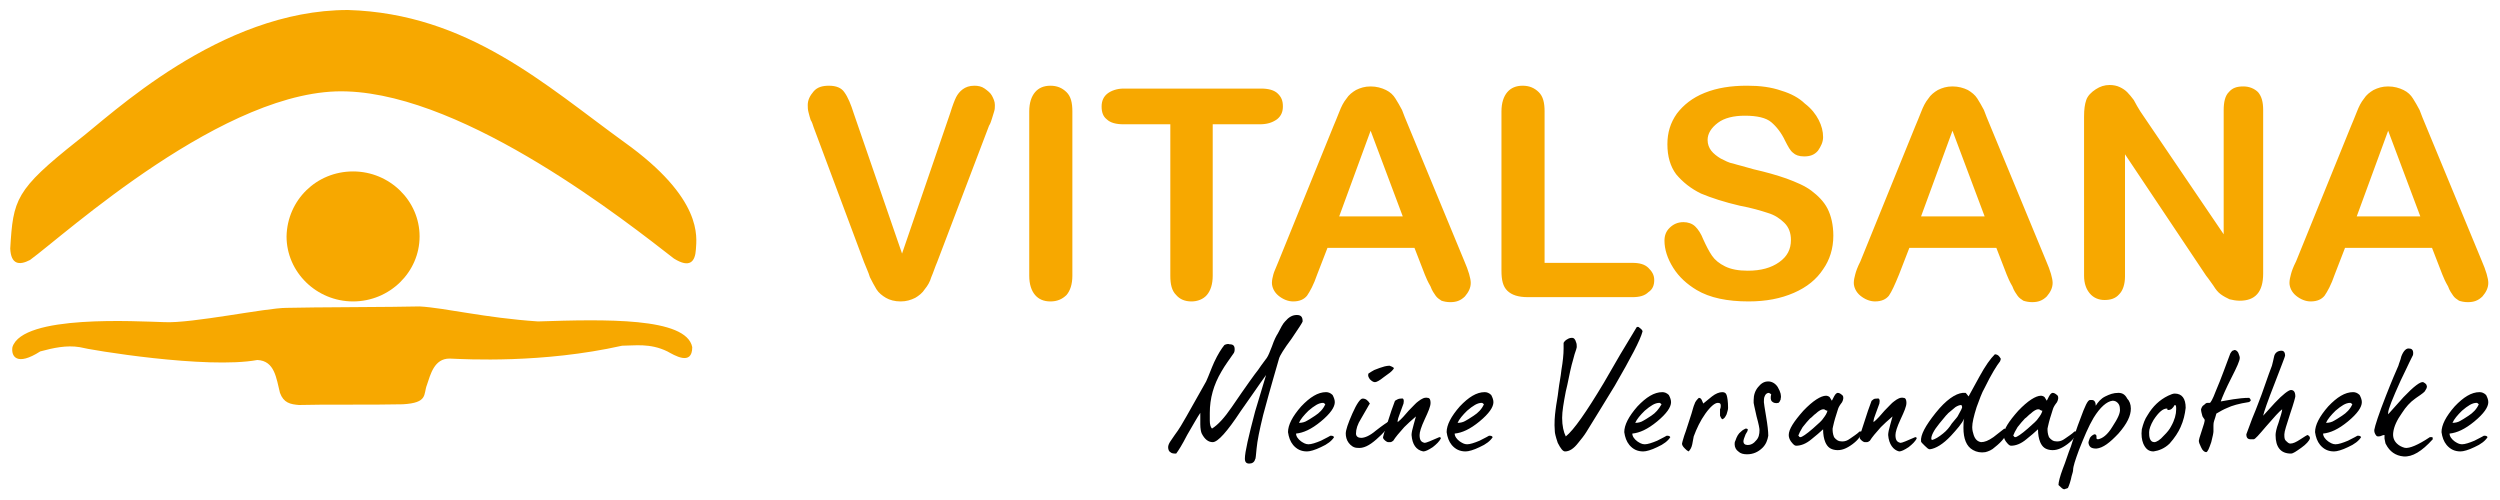 <svg xmlns="http://www.w3.org/2000/svg" version="1.2" overflow="visible" preserveAspectRatio="none" viewBox="0 0 342 70" xml:space="preserve" y="0" x="0" id="Ebene_1_1542286861348" width="285" height="57"><g transform="translate(1 1)"><style>.st0_1542286861348{fill:#000001}.st1_1542286861348{fill:#f7a800}</style><path d="M177.2 44c0 .1-.5.9-1.5 2.4-1.1 1.5-1.6 2.4-1.7 2.7-.3 1.1-1.1 3.8-2.2 8-.5 2.1-.8 3.6-.9 4.7-.1.9-.1 1.4-.2 1.5-.1.4-.4.6-.8.6s-.6-.2-.6-.7c0-.9.5-3.1 1.4-6.6l1.5-5.1c-1 1.4-2.1 3.1-3.5 5.1-1.8 2.8-3.1 4.3-3.8 4.3-.6 0-1.1-.4-1.5-1.2-.1-.2-.2-.7-.2-1.3v-1.6c-.4.6-1 1.7-1.8 3.1-.7 1.4-1.2 2.2-1.5 2.6-.3 0-.6 0-.8-.2-.2-.1-.3-.4-.3-.7 0-.2.1-.5.3-.8l.6-.9c.6-.8 1.1-1.7 1.6-2.6.6-1.1 1.5-2.7 2.7-4.9.4-.9.7-1.8 1.1-2.7.5-1.1 1-1.9 1.4-2.4.2-.1.5-.2.7-.1.5 0 .7.2.7.7 0 .1 0 .3-.1.5-.6.9-1.2 1.7-1.7 2.6-1.1 1.9-1.6 3.8-1.6 5.8v1.1c0 .5.1.9.3 1.1.8-.5 1.7-1.5 2.7-3 2-3 3.2-4.7 3.6-5.2.2-.3.6-.9 1.2-1.7.2-.3.4-.8.7-1.6.3-.9.6-1.5.8-1.8.4-.8.7-1.4 1-1.7.5-.6 1-.9 1.6-.9.6 0 .8.3.8.9zm4.4 11.3c0 .7-.6 1.6-1.9 2.7-1.3 1.1-2.4 1.6-3.4 1.7 0 .4.3.8.7 1.1.3.2.6.4 1 .4s1-.2 1.7-.5c.8-.4 1.3-.7 1.3-.7.2 0 .4 0 .5.2-.3.5-.9 1-1.8 1.4-.8.4-1.5.6-1.9.6-.8 0-1.4-.3-1.9-.9-.4-.5-.6-1.1-.7-1.8 0-1 .6-2.2 1.8-3.6 1.2-1.3 2.3-2 3.4-2 .3 0 .6.1.9.4.2.4.3.7.3 1zm-1.3.3c-.1-.1-.2-.2-.3-.2-.6 0-1.2.4-2 1.1-.6.6-1.1 1.2-1.3 1.7.4 0 .8-.1 1.1-.3.2-.1.5-.3 1.1-.7.6-.4 1.1-.9 1.4-1.6zm8.7 2.9c-.2.5-.7 1.1-1.7 2-1 .9-1.8 1.3-2.6 1.2-.5 0-.9-.3-1.2-.7-.3-.4-.4-.9-.4-1.3 0-.5.3-1.4.9-2.8.6-1.4 1.1-2.1 1.4-2.1.4 0 .7.2 1 .7-.1.1-.5.9-1.2 2.1-.5.8-.7 1.5-.7 2.1 0 .4.3.6.7.6.5 0 1.2-.3 2-1 1-.8 1.6-1.2 1.8-1.3.1.3.1.4 0 .5zm.6-7.8c-.2.3-.6.6-1.3 1.1-.6.5-1 .7-1.2.7-.2 0-.4-.1-.7-.4-.2-.3-.3-.5-.2-.8.3-.2.6-.4.8-.5.5-.2 1-.4 1.4-.5.4-.1.7-.1.7-.1.5.2.7.3.5.5z" class="st0_1542286861348" vector-effect="non-scaling-stroke"/><path d="M192.1 59.9c0-.3.1-.8.3-1.5.2-.7.3-1.1.3-1.1-.7.6-1.2 1.1-1.6 1.5-.7.8-1.2 1.4-1.5 1.9-.1.1-.3.2-.4.2h-.3c-.1 0-.3-.1-.5-.3-.2-.2-.2-.3-.2-.4 0-.1.2-.8.6-2 .4-1.3.7-2.2 1-3 0-.1.2-.2.4-.3.2-.1.4-.1.5-.1.3-.1.4.2.3.7-.1.3-.3.8-.5 1.4-.2.5-.3.9-.3 1v.2c.5-.4 1-1 1.5-1.6.6-.6 1-1.1 1.3-1.3.5-.4.9-.6 1.3-.5.3 0 .4.3.4.7 0 .5-.3 1.2-.8 2.3-.5 1.1-.7 1.8-.7 2.2 0 .7.2 1 .7 1.1.2 0 .9-.3 2-.8.2 0 .2.1.2.2-.2.4-.6.8-1.1 1.2-.6.4-1 .6-1.3.6-1-.2-1.5-1-1.6-2.3zm11.2-4.6c0 .7-.6 1.6-1.9 2.7-1.3 1.1-2.4 1.6-3.4 1.7 0 .4.3.8.7 1.1.3.2.6.4 1 .4s1-.2 1.7-.5c.8-.4 1.3-.7 1.3-.7.2 0 .4 0 .5.2-.3.5-.9 1-1.8 1.4-.8.4-1.5.6-1.9.6-.8 0-1.4-.3-1.9-.9-.4-.5-.6-1.1-.7-1.8 0-1 .6-2.2 1.8-3.6 1.2-1.3 2.3-2 3.4-2 .3 0 .6.1.9.4.2.4.3.7.3 1zm-1.3.3c-.1-.1-.2-.2-.3-.2-.6 0-1.2.4-2 1.1-.6.6-1.1 1.2-1.3 1.7.4 0 .8-.1 1.1-.3.2-.1.5-.3 1.1-.7.6-.4 1.1-.9 1.4-1.6zm21.7-10.2c-.3 1.2-1.6 3.7-3.8 7.6-1.5 2.5-2.8 4.7-3.9 6.5-.3.5-.7 1-1.1 1.5-.6.8-1.2 1.2-1.8 1.2-.3 0-.6-.4-1-1.2-.3-.9-.4-1.4-.4-1.6-.1-1.2 0-2.2.1-3 .1-.9.3-1.8.4-2.8.1-.9.3-1.8.4-2.8.2-1.2.3-2.2.3-3V47c.1-.2.3-.4.5-.5.3-.2.5-.2.7-.2.2 0 .4.2.5.6.1.2.1.5.1.7 0 .1-.1.4-.3 1-.2.7-.3 1.2-.4 1.5-.3 1.2-.5 2.5-.8 3.7-.3 1.6-.5 2.8-.5 3.7 0 1.1.2 2 .5 2.6 1.1-.9 2.8-3.4 5.2-7.5 1.5-2.7 3-5.3 4.5-7.8.2-.1.3 0 .4.1.3.2.4.4.4.5zm3.9 9.9c0 .7-.6 1.6-1.9 2.7-1.3 1.1-2.4 1.6-3.4 1.7 0 .4.3.8.7 1.1.3.2.6.4 1 .4s1-.2 1.7-.5c.8-.4 1.3-.7 1.3-.7.2 0 .4 0 .5.2-.3.5-.9 1-1.8 1.4-.8.4-1.5.6-1.9.6-.8 0-1.4-.3-1.9-.9-.4-.5-.6-1.1-.7-1.8 0-1 .6-2.2 1.8-3.6 1.2-1.3 2.3-2 3.4-2 .3 0 .6.1.9.4.2.4.3.7.3 1zm-1.3.3c-.1-.1-.2-.2-.3-.2-.6 0-1.2.4-2 1.1-.6.6-1.1 1.2-1.3 1.7.4 0 .8-.1 1.1-.3.2-.1.5-.3 1.1-.7.6-.4 1-.9 1.4-1.6zm9.1.5c0 .3-.1.5-.2.9-.2.4-.3.6-.6.7-.2-.2-.2-.3-.3-.5v-.9c.1-.2.1-.4.1-.5 0-.3-.1-.4-.4-.4-.4 0-1 .5-1.7 1.5s-1.2 2.1-1.6 3.2c-.1.4-.1.7-.2 1.1-.1.5-.3.8-.5 1-.2-.1-.3-.2-.5-.4-.3-.3-.4-.5-.4-.7 0-.1.1-.4.3-1.1.3-.8.6-1.9 1-3.1.2-.7.3-1.1.4-1.3.1-.4.4-.7.6-.9.2 0 .3.1.4.3.1.3.2.4.2.5.4-.3.8-.7 1.2-1 .5-.4 1-.6 1.4-.6.3 0 .5.1.6.4.1.3.2.9.2 1.8zm7.2-1.3c0 .1 0 .2-.1.3 0 .1-.1.2-.2.3-.4.1-.7 0-.9-.2-.2-.2-.2-.6-.1-1-.1-.1-.2-.1-.3-.2-.3 0-.5.2-.6.5-.1.2-.1.5-.1.8 0 .1.1.8.3 2 .2 1.2.3 2.1.3 2.7-.1.6-.3 1.2-.8 1.7-.6.6-1.3.9-2.1.9-.5 0-.9-.1-1.2-.4-.3-.2-.5-.6-.5-1 0-.2 0-.3.1-.5.2-.6.4-1 .8-1.3.2-.2.4-.3.6-.4.1 0 .2 0 .3.1 0 .2-.1.4-.3.7-.2.5-.3.8-.3 1 0 .3.2.5.6.5.4 0 .8-.2 1.1-.6.4-.4.5-.9.5-1.5 0-.2-.1-.8-.4-1.9-.3-1.3-.4-1.9-.4-1.9V55c0-.7.2-1.3.6-1.8.4-.5.8-.8 1.4-.8.5 0 1 .3 1.3.8.4.7.5 1.2.4 1.6zm11.1 4.7c-.1.5-.5 1.1-1.3 1.7-.8.6-1.5.9-2.3.8-.7-.1-1.1-.4-1.4-1.1-.2-.5-.3-1.1-.3-1.8-.4.4-1 .9-1.6 1.4-.7.6-1.4.9-2.1.9-.2 0-.4-.2-.7-.6-.2-.3-.3-.6-.3-.9 0-.8.7-1.9 2-3.4 1.3-1.4 2.4-2.1 3.1-2.1.2 0 .4.1.5.2.1.2.2.3.3.5l.3-.6c.2-.4.4-.5.5-.5.2 0 .4.1.7.4.1.2.1.5-.1.9-.3.4-.5.7-.6 1.1-.1.4-.3.9-.5 1.7-.1.5-.2.8-.2.9 0 .3 0 .7.2 1.2.3.4.6.6 1.1.6.4 0 .7-.1 1.1-.4.4-.3.9-.6 1.3-1h.3v.1zm-4.7-3c-.1 0-.1 0-.3-.1-.1-.1-.2-.1-.3-.1-.2 0-.6.2-1 .6-.3.2-.5.5-.8.7-.3.3-.6.7-1 1.2-.3.5-.5.9-.6 1.2 0 0 .1 0 .1.1.1.1.1.1.2.1.2 0 .8-.4 1.7-1.2.8-.7 1.3-1.2 1.4-1.4.3-.4.5-.7.6-1.1z" class="st0_1542286861348" vector-effect="non-scaling-stroke"/><path d="M257.3 59.9c0-.3.1-.8.3-1.5.2-.7.3-1.1.3-1.1-.7.6-1.2 1.1-1.6 1.5-.7.8-1.2 1.4-1.5 1.9-.1.1-.3.2-.4.2h-.3c-.1 0-.3-.1-.5-.3-.2-.2-.2-.3-.2-.4 0-.1.2-.8.6-2 .4-1.3.7-2.2 1-3 0-.1.2-.2.3-.3s.4-.1.5-.1c.3-.1.4.2.3.7-.1.3-.3.8-.5 1.4-.2.5-.3.9-.3 1v.2c.5-.4 1-1 1.5-1.6.6-.6 1-1.1 1.3-1.3.5-.4.9-.6 1.3-.5.3 0 .4.3.4.7 0 .5-.3 1.2-.8 2.3-.5 1.1-.7 1.8-.7 2.2 0 .7.2 1 .7 1.1.2 0 .9-.3 2-.8.2 0 .2.1.2.2-.2.4-.6.8-1.1 1.2-.6.4-1 .6-1.3.6-.8-.2-1.4-1-1.5-2.3zm16.3-.6v.1c0 .1-.2.5-.5 1-.3.4-.7.8-1.2 1.2-.4.4-.9.6-1.3.7-.6.1-1.2 0-1.7-.3-.9-.5-1.3-1.6-1.3-3.1 0-.5 0-.9.1-1.3-.3.7-1 1.5-1.8 2.4-1.1 1.2-2.1 1.8-2.9 1.9-.2 0-.4-.2-.7-.5-.3-.3-.5-.5-.5-.6-.1-.9.6-2.2 2-4 1.4-1.8 2.7-2.7 3.7-2.8h.4s.2.2.4.5c.5-.9 1-1.9 1.5-2.8.8-1.5 1.5-2.5 2.1-3.1.2 0 .4.1.5.2.2.2.2.3.3.4 0 .1 0 .2-.1.4-.4.5-1.2 1.8-2.1 3.7-.4.7-.7 1.6-1.1 2.7-.4 1.3-.6 2.2-.6 2.8 0 .4.1.8.2 1.1.2.6.5.9 1 1 .5 0 1-.2 1.7-.7l1.5-1.2c.2.1.3.2.4.3zm-6.2-3.4c0-.1-.1-.2-.1-.2-.2 0-.5.1-.8.3-.2.2-.5.4-.7.6-.3.2-.8.8-1.5 1.7-.8 1-1.1 1.7-1.1 2.1 0 .1 0 .1.1.2.4-.1.9-.4 1.5-.9.5-.4.9-.9 1.2-1.4.3-.4.6-.7.8-1 .4-.8.7-1.2.6-1.4z" class="st0_1542286861348" vector-effect="non-scaling-stroke"/><path d="M283.1 59.5c-.1.5-.5 1.1-1.3 1.7-.8.6-1.5.9-2.3.8-.7-.1-1.1-.4-1.4-1.1-.2-.5-.3-1.1-.3-1.8-.4.4-1 .9-1.6 1.4-.7.6-1.4.9-2.1.9-.2 0-.4-.2-.7-.6-.2-.3-.3-.6-.3-.9 0-.8.7-1.9 2-3.4 1.3-1.4 2.4-2.1 3.1-2.1.2 0 .4.1.5.2.1.2.2.3.3.5l.3-.6c.2-.4.4-.5.5-.5.2 0 .4.1.7.4.1.2.1.5-.1.9-.3.4-.5.7-.6 1.1-.1.4-.3.9-.5 1.7-.1.5-.2.8-.2.9 0 .3 0 .7.2 1.2.3.4.6.6 1.1.6.4 0 .7-.1 1.1-.4.4-.3.9-.6 1.3-1h.3v.1zm-4.7-3c-.1 0-.1 0-.3-.1-.1-.1-.2-.1-.3-.1-.2 0-.6.2-1 .6-.3.2-.5.5-.8.7-.3.3-.6.7-1 1.2-.3.5-.5.9-.6 1.2 0 0 .1 0 .1.1.1.1.1.1.2.1.2 0 .8-.4 1.7-1.2.8-.7 1.3-1.2 1.4-1.4.3-.4.5-.7.6-1.1z" class="st0_1542286861348" vector-effect="non-scaling-stroke"/><path d="M290.5 56.2c0 1-.5 2.1-1.7 3.5-1.2 1.3-2.1 2-3 2.1-.7 0-1-.2-1.1-.8 0-.2.1-.4.2-.7.2-.3.4-.4.6-.5.2 0 .3.1.3.3v.3s.1.1.2.1c.6-.1 1.3-.6 2-1.8.7-1.1 1.1-1.9 1-2.5 0-.3-.1-.6-.3-.8-.2-.2-.4-.3-.7-.3-.8.1-1.7.9-2.6 2.4-.7 1.2-1.3 2.7-2 4.5-.5 1.4-.8 2.3-.8 2.8 0 .3-.2.7-.3 1.3-.2.8-.4 1.2-.4 1.2-.1.1-.3.1-.5.2-.2 0-.4-.2-.8-.6 0-.4.2-1.2.6-2.3.4-1 .7-2.1 1.1-3.1.4-1.3.8-2.6 1.3-3.9.6-1.7 1-2.6 1.3-2.6h.3c.3 0 .5.3.5.8.3-.5.7-1 1.3-1.3.6-.3 1.1-.5 1.8-.5.5 0 .9.2 1.2.8.3.3.5.8.5 1.4zm6.8 2.6c-.3.7-.8 1.5-1.5 2.3-.7.7-1.5 1-2.2 1.1-.7 0-1.1-.4-1.4-1.1-.2-.5-.3-1.2-.2-2 .2-.8.4-1.4.8-2 .7-1.2 1.6-2.1 2.8-2.7.4-.2.7-.3.9-.3 1 0 1.5.7 1.5 2-.1.9-.3 1.8-.7 2.7zm-1.3-.1c.5-.9.7-1.7.7-2.4 0-.4 0-.6-.2-.6-.3.5-.5.7-.9.7-.1 0-.1 0-.1-.1s0-.1-.1-.1c-.5 0-1.1.5-1.8 1.6-.4.7-.6 1.3-.6 1.7 0 .3 0 .6.1.9.1.3.3.5.6.5s.8-.3 1.3-.9c.5-.5.8-.9 1-1.3zm10.7-4c.1.1.2.2.2.4-.1.1-.2.2-.3.2-1.3.2-2.3.5-2.9.8-.5.2-1 .5-1.5.8-.1.4-.2.7-.3 1-.1.3-.1.6-.1.7v.8c0 .2-.1.7-.3 1.5-.3.9-.5 1.4-.7 1.4-.2 0-.5-.2-.7-.7-.2-.4-.3-.7-.3-.9 0-.1.1-.5.4-1.4.3-.9.4-1.3.4-1.4 0-.1 0-.2-.1-.3-.1-.1-.1-.2-.2-.3-.1-.4-.2-.7-.2-1 .1-.3.2-.5.4-.6.2-.2.3-.3.5-.3h.3c.1 0 .4-.5.8-1.6.8-1.9 1.4-3.7 2-5.3.1-.2.2-.3.3-.4.1 0 .2-.1.3-.1.2 0 .4.2.5.4.1.3.2.5.2.7 0 .4-.4 1.3-1.1 2.7-.8 1.6-1.3 2.8-1.5 3.4.6-.1 1.2-.2 1.7-.3.7-.1 1.4-.2 2.2-.2zm8.3 5.7c-.1.3-.5.8-1.2 1.3s-1.1.8-1.4.8c-1.4 0-2.1-.9-2.1-2.6 0-.3.1-.9.4-1.7.3-1 .5-1.6.5-1.9-.4.3-1.1 1.1-2.2 2.4-1 1.2-1.5 1.8-1.7 1.8h-.4c-.4 0-.6-.2-.6-.7 0 0 .3-.8.8-2.2.7-1.7 1.1-2.9 1.3-3.4.4-1.1.8-2.4 1.4-4 .1-.4.2-.8.3-1.3.1-.5.5-.8 1-.8.3 0 .5.2.5.7 0 .1-.5 1.4-1.4 3.8-1 2.6-1.5 4.1-1.6 4.6.5-.6 1.1-1.2 1.6-1.8 1.1-1.2 1.9-1.8 2.2-1.8.4 0 .6.3.6.9 0 .1-.2.9-.7 2.4-.5 1.6-.8 2.5-.8 2.9 0 .4 0 .7.2.9.2.2.4.4.6.4.4 0 .8-.2 1.4-.6.6-.4.9-.6 1-.6.3.2.3.3.3.5zm7.1-5.1c0 .7-.6 1.6-1.9 2.7-1.3 1.1-2.4 1.6-3.4 1.7 0 .4.3.8.7 1.1.3.2.6.4 1 .4s1-.2 1.7-.5c.8-.4 1.3-.7 1.3-.7.2 0 .4 0 .5.2-.3.5-.9 1-1.8 1.4-.8.4-1.5.6-1.9.6-.8 0-1.4-.3-1.9-.9-.4-.5-.6-1.1-.7-1.8 0-1 .6-2.2 1.8-3.6 1.2-1.3 2.3-2 3.4-2 .3 0 .6.1.9.4.2.4.3.7.3 1zm-1.3.3c-.1-.1-.2-.2-.3-.2-.6 0-1.2.4-2 1.1-.6.6-1.1 1.2-1.3 1.7.4 0 .8-.1 1.1-.3.2-.1.5-.3 1.1-.7.6-.4 1.1-.9 1.4-1.6zm11 4.9c-1.5 1.7-2.8 2.5-4 2.4-1.1-.1-1.9-.7-2.4-1.7-.1-.1-.1-.4-.2-.8v-.5s-.2 0-.4.1-.4.1-.5.1c-.2 0-.3-.2-.4-.4-.1-.2-.1-.4-.1-.5.1-.6.6-2.2 1.6-4.8.8-2.1 1.4-3.5 1.7-4.2.1-.4.3-.8.4-1.3.3-.8.7-1.2 1.1-1.1.4 0 .6.3.5.9-.7 1.4-1.2 2.6-1.7 3.6-1.1 2.5-1.7 4-1.7 4.5v.2l2.1-2.4c1.4-1.5 2.3-2.2 2.7-2.1.2.1.3.2.4.3.1.2.1.3.1.3 0 .2-.1.4-.3.7-.1.1-.3.3-.6.5-.4.3-.6.4-.7.5-.7.5-1.3 1.2-1.8 2-.7 1-1.1 1.9-1.2 2.7-.1.7.1 1.2.5 1.6.3.3.7.5 1.1.6.6.1 1.8-.4 3.4-1.5h.3c.1 0 .1.1.1.3zm7.6-5.2c0 .7-.6 1.6-1.9 2.7-1.3 1.1-2.4 1.6-3.4 1.7 0 .4.3.8.7 1.1.3.2.6.4 1 .4s1-.2 1.7-.5c.8-.4 1.3-.7 1.3-.7.2 0 .4 0 .5.2-.3.5-.9 1-1.8 1.4-.8.4-1.5.6-1.9.6-.8 0-1.4-.3-1.9-.9-.4-.5-.6-1.1-.7-1.8 0-1 .6-2.2 1.8-3.6 1.2-1.3 2.3-2 3.4-2 .3 0 .6.1.9.4.2.4.3.7.3 1zm-1.3.3c-.1-.1-.2-.2-.3-.2-.6 0-1.2.4-2 1.1-.6.6-1.1 1.2-1.3 1.7.4 0 .8-.1 1.1-.3.2-.1.5-.3 1.1-.7.6-.4 1.1-.9 1.4-1.6z" class="st0_1542286861348" vector-effect="non-scaling-stroke"/><path d="M115.8 14.9l6.6 19.6 6.6-19.7c.3-1 .6-1.8.8-2.2.2-.4.5-.8.9-1.1.4-.3.9-.5 1.6-.5.5 0 1 .1 1.4.4.4.3.8.6 1 1 .2.4.4.8.4 1.3 0 .3 0 .6-.1.9-.1.3-.2.7-.3 1-.1.3-.2.7-.4 1l-7.1 19.1c-.3.7-.5 1.4-.8 2.1-.2.7-.5 1.2-.9 1.7-.3.5-.8.9-1.3 1.2-.6.3-1.2.5-2 .5s-1.5-.2-2-.5-1-.7-1.3-1.2c-.3-.5-.6-1.1-.9-1.7-.2-.7-.5-1.3-.8-2.1l-6.9-18.9c-.1-.3-.2-.7-.4-1-.1-.3-.2-.7-.3-1.1-.1-.4-.1-.7-.1-1 0-.7.3-1.3.8-1.9.5-.6 1.2-.8 2.1-.8 1 0 1.7.3 2.1.9.5.7.9 1.7 1.3 3m24 22.7v-23c0-1.2.3-2.1.8-2.7.5-.6 1.2-.9 2.1-.9.9 0 1.6.3 2.2.9.6.6.8 1.5.8 2.7v23c0 1.2-.3 2.1-.8 2.7-.6.6-1.3.9-2.2.9-.9 0-1.6-.3-2.1-.9-.5-.6-.8-1.5-.8-2.7m31.5-21.2h-6.4v21.2c0 1.2-.3 2.1-.8 2.7-.5.6-1.3.9-2.1.9-.9 0-1.6-.3-2.1-.9-.6-.6-.8-1.5-.8-2.7V16.4h-6.4c-1 0-1.8-.2-2.3-.7-.5-.4-.7-1-.7-1.8s.3-1.4.8-1.8c.5-.4 1.3-.7 2.2-.7h18.8c1 0 1.8.2 2.3.7.5.5.7 1 .7 1.8 0 .7-.2 1.3-.8 1.8-.7.5-1.4.7-2.4.7m10.9 12.9h8.7l-4.4-12-4.3 12zm11.7 8.1l-1.4-3.7h-11.9l-1.4 3.7c-.5 1.5-1 2.4-1.4 3-.4.5-1 .8-1.9.8-.7 0-1.4-.3-2-.8-.6-.5-.9-1.2-.9-1.8 0-.4.1-.8.2-1.2.1-.4.4-1 .7-1.8l7.5-18.9c.2-.5.5-1.2.8-2 .3-.8.6-1.4 1-1.9.3-.5.8-.9 1.3-1.2.6-.3 1.2-.5 2-.5s1.5.2 2.1.5c.6.3 1 .7 1.3 1.2.3.5.6 1 .9 1.6.2.6.5 1.3.9 2.3l7.6 18.8c.6 1.4.9 2.5.9 3.1 0 .7-.3 1.3-.8 1.9-.6.6-1.2.8-2 .8-.5 0-.9-.1-1.2-.2-.3-.2-.6-.4-.8-.7-.2-.3-.5-.7-.7-1.3-.4-.7-.6-1.2-.8-1.7m16.4-22.8v21.2h12c1 0 1.7.2 2.2.7.5.5.8 1 .8 1.7s-.2 1.3-.8 1.7c-.5.5-1.2.7-2.2.7H208c-1.3 0-2.2-.3-2.8-.9-.6-.6-.8-1.5-.8-2.8V14.6c0-1.2.3-2.1.8-2.7.5-.6 1.2-.9 2.1-.9.9 0 1.6.3 2.2.9.6.6.8 1.5.8 2.7M249.8 32c0 1.8-.5 3.4-1.4 4.7-.9 1.4-2.2 2.5-4 3.3-1.8.8-3.8 1.2-6.2 1.2-2.9 0-5.3-.5-7.1-1.6-1.3-.8-2.4-1.8-3.2-3.1-.8-1.3-1.2-2.6-1.2-3.8 0-.7.2-1.3.7-1.8.5-.5 1.1-.8 1.9-.8.6 0 1.2.2 1.6.6.4.4.8 1 1.1 1.8.4.9.8 1.7 1.2 2.3.4.6 1 1.1 1.8 1.5.8.4 1.8.6 3.1.6 1.8 0 3.2-.4 4.3-1.2 1.1-.8 1.6-1.8 1.6-3.1 0-1-.3-1.8-.9-2.4-.6-.6-1.3-1.1-2.3-1.4-.9-.3-2.2-.7-3.8-1-2.1-.5-3.9-1.1-5.3-1.7-1.4-.7-2.5-1.6-3.4-2.7-.8-1.1-1.2-2.5-1.2-4.2 0-1.6.4-3 1.3-4.3.9-1.2 2.1-2.2 3.8-2.9 1.7-.7 3.6-1 5.8-1 1.8 0 3.3.2 4.7.7 1.3.4 2.4 1 3.2 1.8.9.7 1.5 1.5 1.9 2.3.4.8.6 1.6.6 2.4 0 .7-.3 1.3-.7 1.9-.5.6-1.1.8-1.9.8-.7 0-1.2-.2-1.5-.5-.4-.3-.7-.9-1.1-1.7-.5-1.1-1.2-2-1.9-2.6-.7-.6-1.9-.9-3.6-.9-1.5 0-2.8.3-3.7 1-.9.7-1.4 1.5-1.4 2.4 0 .6.2 1.1.5 1.5.3.4.8.8 1.3 1.1.6.3 1.1.6 1.7.7.6.2 1.5.4 2.8.8 1.7.4 3.1.8 4.5 1.3 1.3.5 2.5 1 3.4 1.7.9.7 1.7 1.5 2.2 2.5.5 1 .8 2.3.8 3.8m12-2.7h8.7l-4.4-12-4.3 12zm11.7 8.1l-1.4-3.7h-11.9l-1.4 3.7c-.6 1.5-1 2.4-1.4 3-.4.5-1 .8-1.9.8-.7 0-1.4-.3-2-.8-.6-.5-.9-1.2-.9-1.8 0-.4.1-.8.2-1.2.1-.4.3-1 .7-1.8l7.5-18.9c.2-.5.5-1.2.8-2 .3-.8.6-1.4 1-1.9.3-.5.8-.9 1.3-1.2.6-.3 1.2-.5 2-.5s1.5.2 2.1.5c.5.3 1 .7 1.3 1.2.3.5.6 1 .9 1.6.2.6.5 1.3.9 2.3l7.6 18.8c.6 1.4.9 2.5.9 3.1 0 .7-.3 1.3-.8 1.9-.6.6-1.2.8-2 .8-.5 0-.9-.1-1.2-.2-.3-.2-.6-.4-.8-.7-.2-.3-.5-.7-.7-1.3-.4-.7-.6-1.2-.8-1.7m18.3-22.8l11.4 17.2V14.4c0-1.1.2-2 .7-2.5.5-.6 1.1-.8 2-.8.8 0 1.5.3 2 .8.5.6.7 1.4.7 2.5v22.9c0 2.6-1.1 3.8-3.2 3.8-.5 0-1-.1-1.4-.2-.4-.2-.8-.4-1.2-.7-.4-.3-.7-.7-1-1.2-.3-.4-.6-.9-1-1.4l-11.1-17v17.1c0 1.1-.3 2-.8 2.5-.5.6-1.2.8-2 .8s-1.5-.3-2-.9c-.5-.6-.8-1.4-.8-2.5V15.3c0-1 .1-1.7.3-2.3.2-.6.7-1.1 1.3-1.5.6-.4 1.2-.6 1.9-.6.5 0 1 .1 1.4.3.4.2.7.4 1 .7.3.3.6.7.9 1.1.3.6.6 1.1.9 1.6m29.6 14.7h8.7l-4.4-12-4.3 12zm11.7 8.1l-1.4-3.7h-11.9l-1.4 3.7c-.5 1.5-1 2.4-1.4 3-.4.5-1 .8-1.9.8-.7 0-1.4-.3-2-.8-.6-.5-.9-1.2-.9-1.8 0-.4.1-.8.2-1.2.1-.4.3-1 .7-1.8l7.5-18.9c.2-.5.5-1.2.8-2 .3-.8.6-1.4 1-1.9.3-.5.8-.9 1.3-1.2.6-.3 1.2-.5 2-.5s1.5.2 2.1.5c.6.3 1 .7 1.3 1.2.3.5.6 1 .9 1.6.2.6.5 1.3.9 2.3l7.6 18.8c.6 1.4.9 2.5.9 3.1 0 .7-.3 1.3-.8 1.9-.6.6-1.2.8-2 .8-.5 0-.9-.1-1.2-.2-.3-.2-.6-.4-.8-.7-.2-.3-.5-.7-.7-1.3-.4-.7-.6-1.2-.8-1.7M39.9 55.7c3.1-.1 10.2 0 14.2-.1 3.5-.2 2.8-1.4 3.3-2.7.5-1.5 1-3.7 3.1-3.7 2.3.1 12.7.7 23.6-1.8 1.7 0 3.8-.4 6.2.8.9.5 3.4 2.1 3.4-.6-.8-4.2-12-3.9-21.1-3.6-7.3-.5-12.7-1.9-16.2-2.1-3.4.1-14.8.1-18.2.2-2.8 0-13 2.2-16.7 2C17.7 44 2.1 43 .7 47.6c-.2 1.3.6 2.7 3.8.6 1.8-.5 3.6-.9 5.4-.6 1.4.4 17.4 3.1 24.3 1.8 2.4.1 2.6 2.6 3.1 4.6.5 1.4 1.4 1.6 2.6 1.7M3.1 35.4C7.7 32 30 11.1 46.5 11.8c16.5.6 38.4 18.4 44.7 23.4 2.2 1.4 2.9.4 3-1.3.1-1.7 1-7.1-9.8-15C73.6 10.9 63 .9 46.6.4 29 .4 14.1 15.2 9.6 18.7 1.1 25.6.8 26.9.4 33.8c.1 2.2 1.2 2.4 2.7 1.6" class="st1_1542286861348" vector-effect="non-scaling-stroke"/><path d="M47.3 23c5 0 9.1 4.1 9.1 9.1s-4.1 9.1-9.1 9.1-9.1-4.1-9.1-9.1c.1-5.1 4.1-9.1 9.1-9.1" class="st1_1542286861348" vector-effect="non-scaling-stroke"/></g></svg>